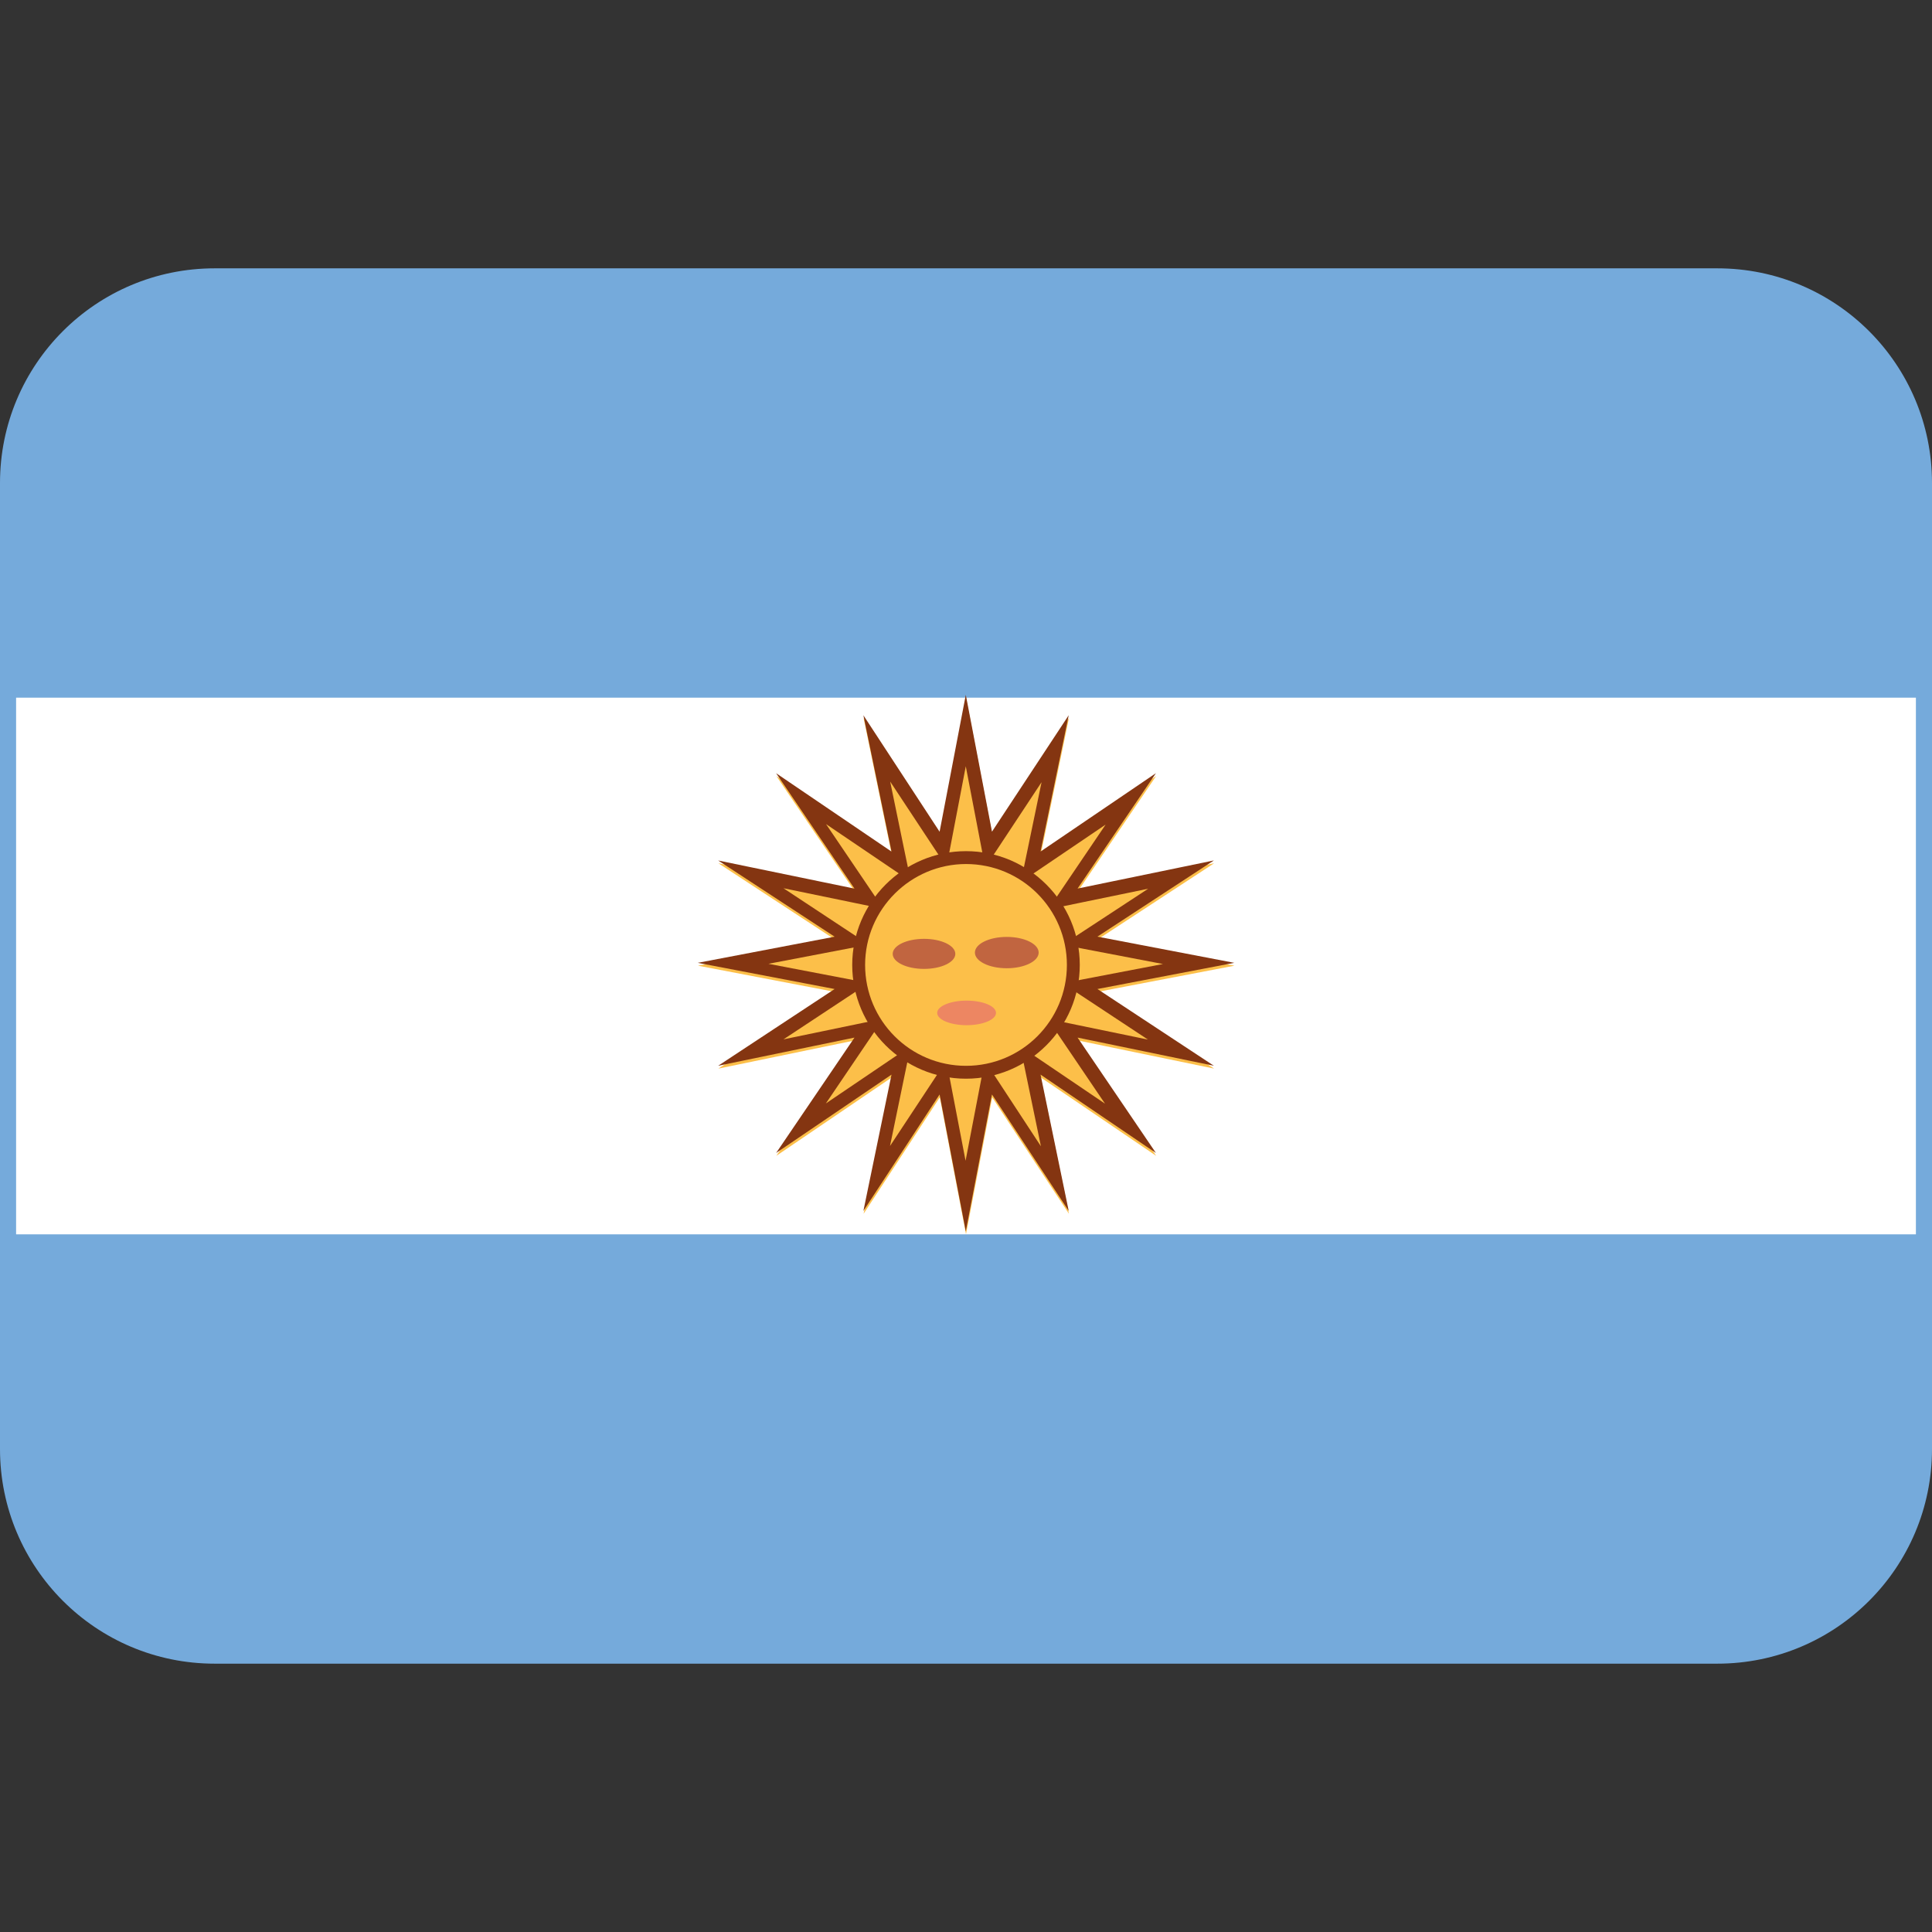 <?xml version="1.0" encoding="UTF-8" standalone="no"?>
<svg
   version="1.1"
   viewBox="0 0 36 36"
   id="svg7"
   sodipodi:docname="1f1e6-1f1f7.svg"
   inkscape:version="1.4-beta3 (01c8a1c, 2024-08-28, custom)"
   xmlns:inkscape="http://www.inkscape.org/namespaces/inkscape"
   xmlns:sodipodi="http://sodipodi.sourceforge.net/DTD/sodipodi-0.dtd"
   xmlns="http://www.w3.org/2000/svg"
   xmlns:svg="http://www.w3.org/2000/svg">
  <rect x="0" y="0" width="36" height="36" fill="#333333" stroke="none"/>
  <defs
     id="defs7" />
  <sodipodi:namedview
     id="namedview7"
     pagecolor="#ffffff"
     bordercolor="#666666"
     borderopacity="1.0"
     inkscape:showpageshadow="2"
     inkscape:pageopacity="0.0"
     inkscape:pagecheckerboard="0"
     inkscape:deskcolor="#d1d1d1"
     inkscape:zoom="20.972222"
     inkscape:cx="18"
     inkscape:cy="18"
     inkscape:window-width="1680"
     inkscape:window-height="998"
     inkscape:window-x="-8"
     inkscape:window-y="-8"
     inkscape:window-maximized="1"
     inkscape:current-layer="svg7" />
  <path
     d="m36 27c0 2.21-1.79 4-4 4h-28c-2.21 0-4-1.79-4-4v-18c0-2.21 1.79-4 4-4h28c2.21 0 4 1.79 4 4v18z"
     fill="#75AADB"
     id="path1" />
  <path
     d="M 0.3,13 H 35.7 V 23 H 0.3 Z"
     fill="#ffffff"
     id="path2"
     style="stroke-width:1" />
  <path
     d="m18 13 0.488 2.55 1.43-2.17-0.525 2.54 2.15-1.46-1.46 2.15 2.54-0.524-2.17 1.42 2.55 0.488-2.55 0.488 2.17 1.43-2.54-0.525 1.46 2.15-2.15-1.46 0.525 2.54-1.43-2.17-0.488 2.55-0.488-2.55-1.42 2.17 0.524-2.54-2.15 1.46 1.46-2.15-2.54 0.525 2.17-1.43-2.55-0.488 2.55-0.488-2.17-1.42 2.54 0.524-1.46-2.15 2.15 1.46-0.524-2.54 1.42 2.17z"
     fill="#FCBF49"
     id="path3" />
  <path
     d="m18 14.3 0.242 1.26 0.116 0.605 1.05-1.59-0.386 1.86 1.58-1.07-1.07 1.58 0.603-0.125 1.26-0.26-1.08 0.708-0.515 0.337 1.87 0.358-1.87 0.358 1.59 1.05-1.87-0.386 1.07 1.58-1.58-1.07 0.125 0.604 0.261 1.26-0.708-1.08-0.338-0.515-0.116 0.605-0.242 1.26-0.242-1.26-0.116-0.605-1.05 1.59 0.26-1.26 0.125-0.603-1.58 1.07 1.07-1.58-1.86 0.386 1.59-1.05-1.87-0.358 1.87-0.358-1.59-1.05 1.26 0.26 0.603 0.125-1.07-1.58 1.58 1.07-0.125-0.603-0.26-1.26 1.05 1.59 0.116-0.605 0.243-1.27m0-1.33-0.488 2.55-1.42-2.17 0.524 2.54-2.15-1.46 1.46 2.15-2.54-0.524 2.17 1.42-2.55 0.487 2.55 0.488-2.17 1.43 2.54-0.525-1.46 2.15 2.15-1.46-0.524 2.54 1.42-2.17 0.488 2.55 0.488-2.55 1.43 2.17-0.525-2.54 2.15 1.46-1.46-2.15 2.54 0.525-2.17-1.43 2.55-0.488-2.55-0.488 2.17-1.42-2.54 0.524 1.46-2.15-2.15 1.46 0.525-2.54-1.43 2.17-0.488-2.55zm1.91 0.381h5e-3 -5e-3zm1.62 1.08h5e-3 -5e-3zm1.08 1.62h5e-3 -5e-3z"
     fill="#843511"
     id="path4" />
  <circle
     cx="18"
     cy="18"
     r="2"
     fill="#FCBF49"
     id="circle4" />
  <path
     d="m18 20.1c-1.17 0-2.12-0.953-2.12-2.12s0.953-2.12 2.12-2.12 2.12 0.953 2.12 2.12-0.953 2.12-2.12 2.12zm0-4c-1.03 0-1.88 0.841-1.88 1.88s0.841 1.88 1.88 1.88 1.88-0.841 1.88-1.88-0.841-1.88-1.88-1.88z"
     fill="#843511"
     id="path5" />
  <path
     d="M17.801 17.774c0 .155-.261.28-.583.28-.323 0-.584-.125-.584-.28 0-.155.261-.28.584-.28.322 0 .583.125.583.28zm1.553-.024c0-.161-.266-.292-.594-.292-.328 0-.594.13-.594.292s.266.292.594.292c.329 0 .594-.131.594-.292z"
     fill="#C16540"
     id="path6" />
  <path
     d="M17.463 18.874c0-.126.246-.229.548-.229.303 0 .548.102.548.229 0 .126-.246.229-.548.229-.303 0-.548-.103-.548-.229z"
     fill="#ED8662"
     id="path7" />
</svg>
